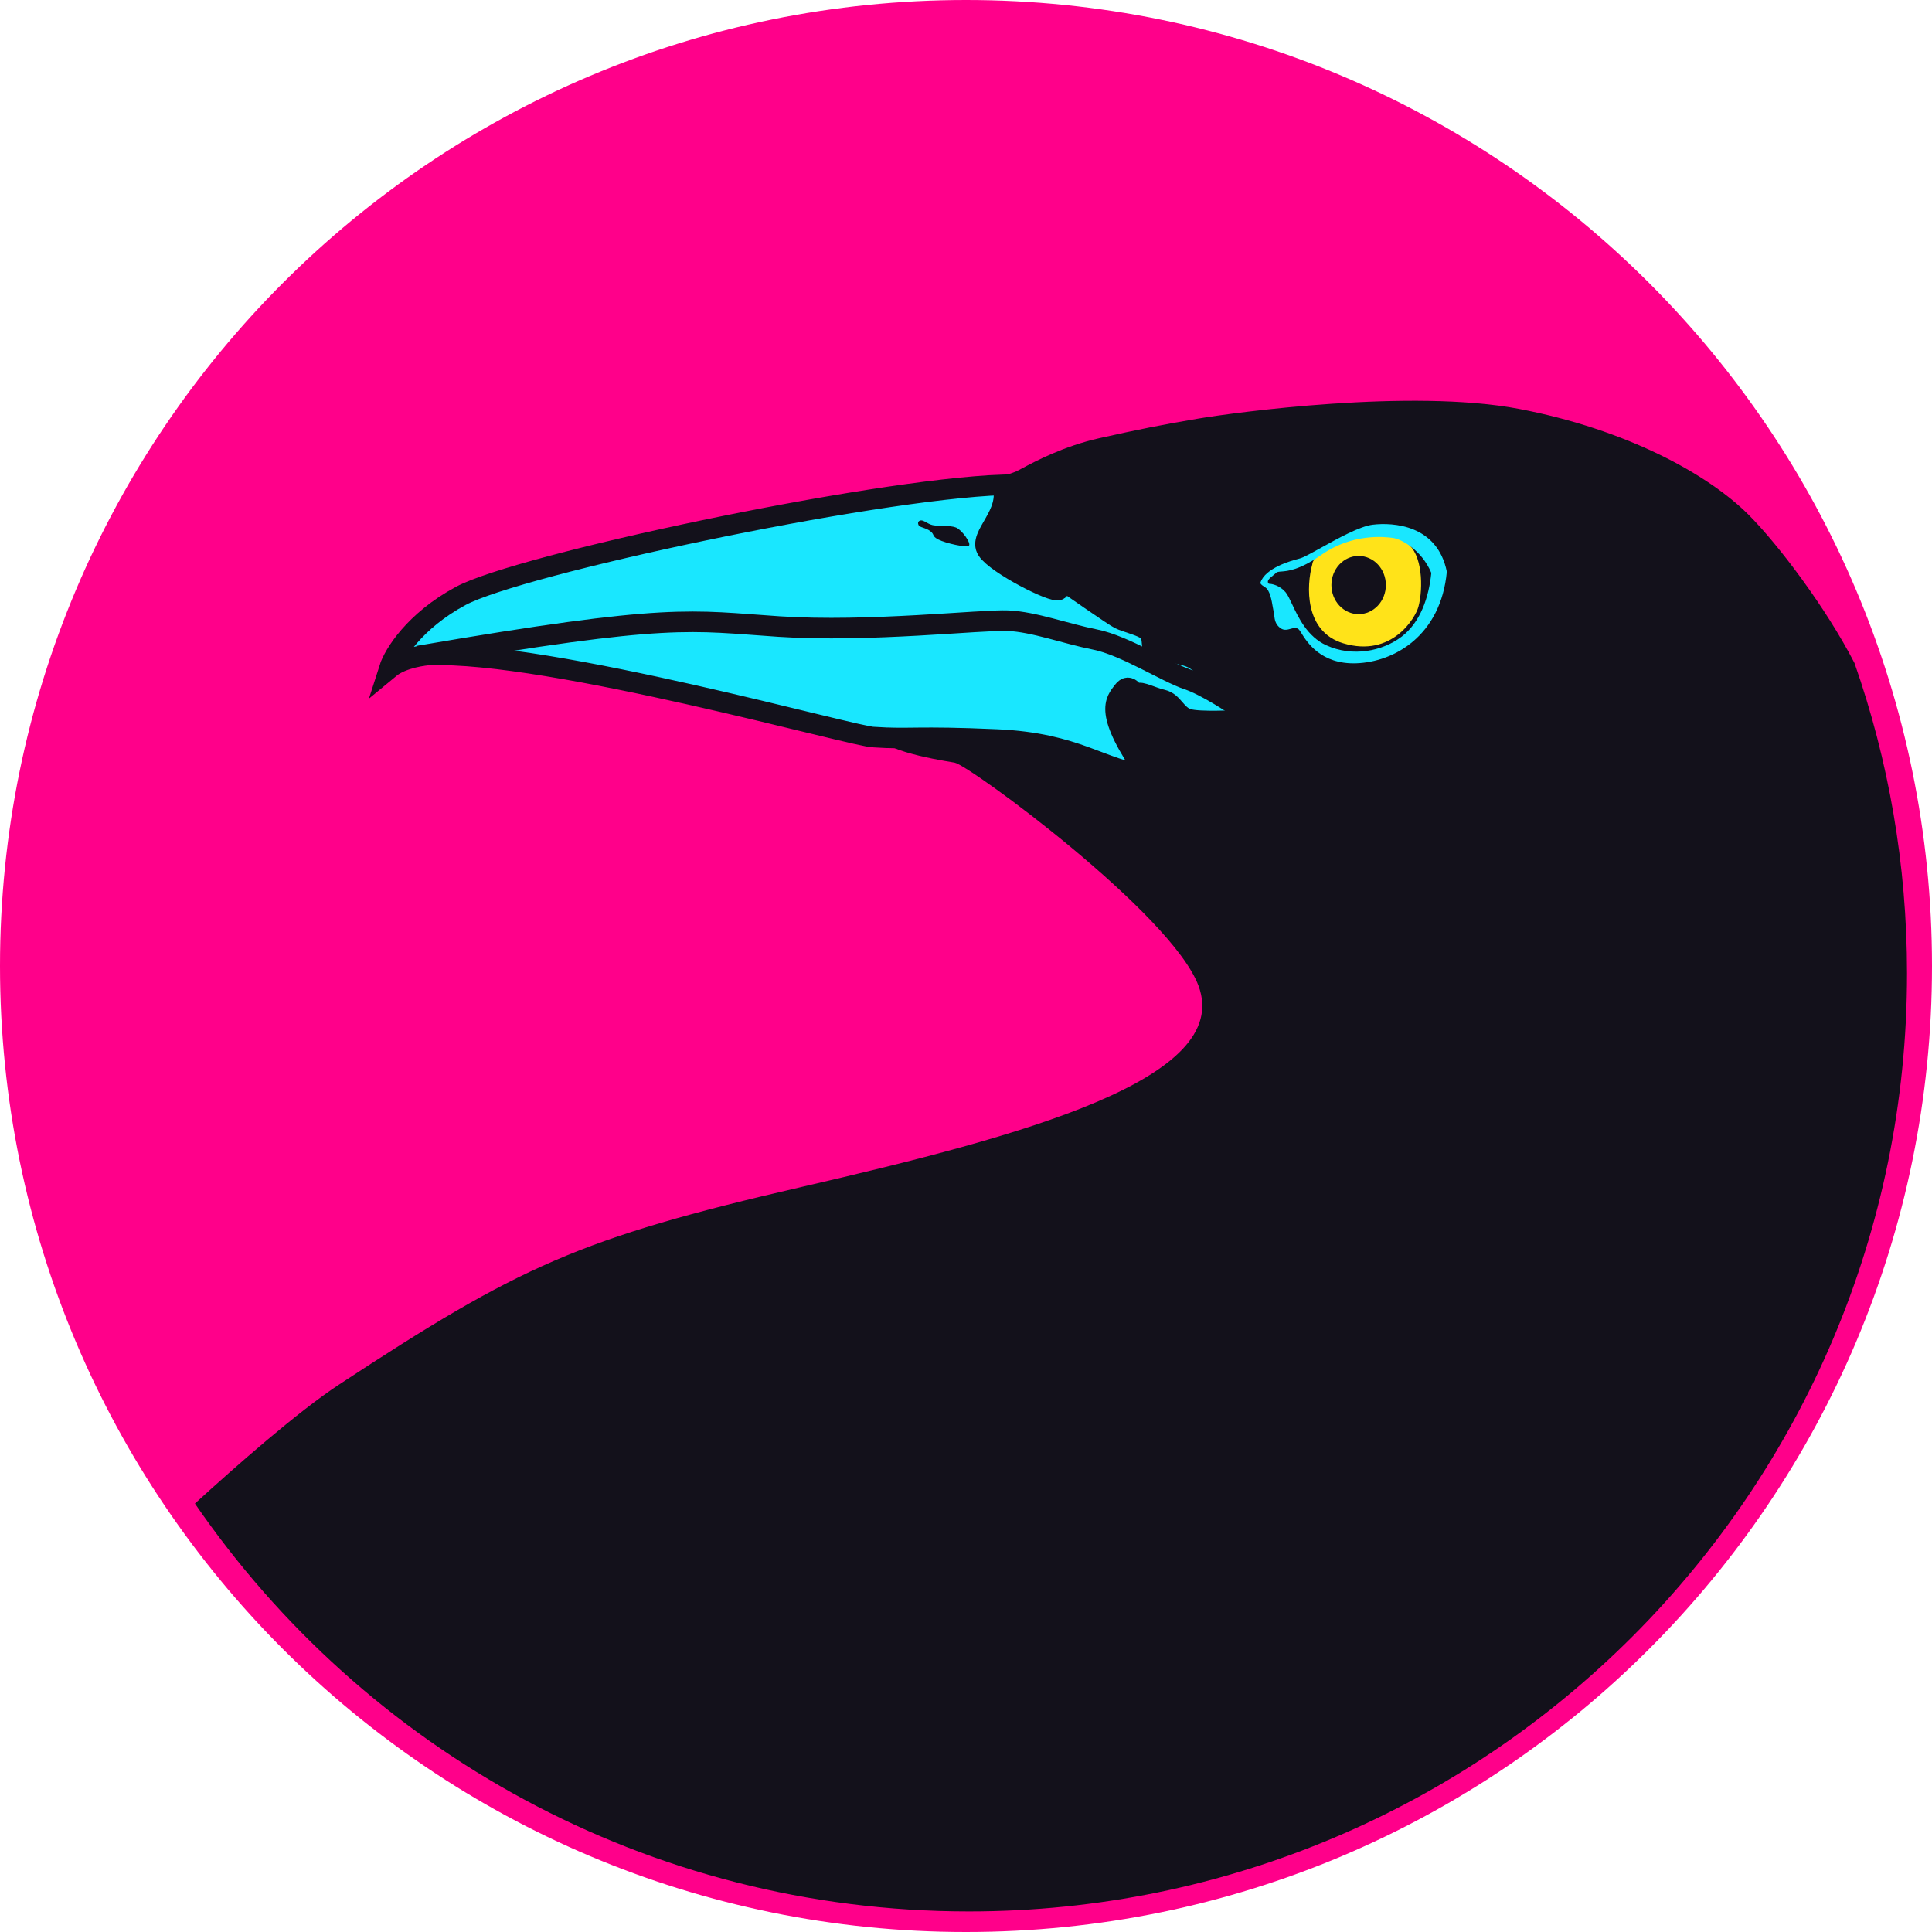 <svg width="188" height="188" viewBox="0 0 188 188" fill="none" xmlns="http://www.w3.org/2000/svg">
<path d="M186.5 94C186.5 42.914 145.086 1.5 94 1.5C42.914 1.5 1.5 42.914 1.5 94C1.5 145.086 42.914 186.5 94 186.5C145.086 186.5 186.5 145.086 186.5 94Z" fill="#FF008A" stroke="#FF008A" stroke-width="3"/>
<path fill-rule="evenodd" clip-rule="evenodd" d="M180.457 64.518C183.769 73.97 185.57 84.132 185.57 94.715C185.57 145.13 144.7 186 94.285 186C63.016 186 35.42 170.278 18.968 146.309C22.918 142.703 28.957 137.383 33 134.726C50.5 123.226 56.364 120.5 78 115.5C99.637 110.5 119.986 105 116.627 95.932C114.021 88.895 94.287 74.445 92.891 74.21C92.837 74.201 92.773 74.191 92.702 74.179C90.968 73.891 84.658 72.844 85.328 71.039C85.547 70.451 86.8 68.049 88.394 64.993C91.9 58.273 97.058 48.388 96.498 47.661C96.459 47.347 96.452 46.697 96.731 46.603C96.823 46.572 96.972 46.525 97.151 46.468C97.653 46.308 98.397 46.072 98.825 45.899C98.937 45.853 99.148 45.741 99.446 45.581C100.696 44.913 103.482 43.424 106.965 42.642C110.654 41.815 113.137 41.317 116.627 40.73C120.118 40.142 137.338 37.793 147.81 39.79C158.281 41.787 166.208 46.148 170.145 50.084C173.02 52.958 177.689 59.136 180.457 64.518Z" fill="#13111B"/>
<path d="M44.843 57.984C40.301 60.428 38.315 63.701 37.89 65.032C39.165 63.975 41.483 63.74 41.715 63.74C53.419 63.27 83.578 71.829 85.055 71.728C88.502 71.962 89.111 71.61 96.991 71.962C104.871 72.315 107.073 74.899 111.708 75.486C107.305 69.261 108.579 68.204 109.275 67.264C109.97 66.324 110.315 67.717 110.663 67.482C111.01 67.247 112.082 67.868 113.125 68.103C114.168 68.338 114.428 69.613 115.587 69.966C116.746 70.318 120.283 70.083 121.211 70.083C122.138 70.083 122.138 69.496 122.022 68.908C121.906 68.321 119.936 67.029 119.24 66.442C118.545 65.854 118.893 65.15 118.198 65.15C117.502 65.15 117.155 64.797 116.343 64.21C115.532 63.623 112.867 63.27 112.403 63.27C111.94 63.27 112.287 62.096 111.824 61.508C111.36 60.921 109.622 60.569 108.927 60.216C108.371 59.934 104.446 57.201 102.553 55.87C102.862 56.261 103.388 57.115 103.017 57.397C102.553 57.749 96.991 54.93 96.064 53.521C95.137 52.111 98.382 50.114 97.57 47.178C84.591 47.648 50.522 54.93 44.843 57.984Z" fill="#19E7FF" stroke="#13111B" stroke-width="2"/>
<path d="M130.715 62.599C126.91 61.462 127.119 56.992 127.699 54.9C127.699 54.623 128.048 54.096 128.883 53.432C129.927 52.603 133.802 50.786 136.888 52.84C138.421 53.86 138.513 57.223 138.024 59.046C137.747 60.08 135.472 64.021 130.715 62.599Z" fill="#FFE319"/>
<path d="M89.386 51.1C89.295 50.913 89.349 50.788 89.386 50.749C89.729 50.397 90.185 50.983 90.755 51.1C91.325 51.217 92.465 51.1 93.035 51.334C93.605 51.569 94.517 52.857 94.289 53.091C94.061 53.325 92.009 52.857 91.325 52.506C90.641 52.154 90.983 52.037 90.527 51.686C90.071 51.334 89.501 51.334 89.386 51.1Z" fill="#13111B"/>
<path d="M121.127 69.345C120.393 68.657 117.271 66.68 115.602 66.129C113.514 65.441 109.456 62.804 106.557 62.231C103.659 61.657 100.644 60.511 98.093 60.396C95.542 60.282 84.526 61.543 75.83 60.969C67.134 60.396 65.394 59.593 40.697 63.836" stroke="#13111B" stroke-width="2"/>
<path fill-rule="evenodd" clip-rule="evenodd" d="M122.654 56.686C122.615 56.725 122.654 56.874 123.119 57.155C123.578 57.433 123.747 58.44 123.855 59.083C123.884 59.255 123.908 59.402 123.933 59.501C123.96 59.611 123.975 59.735 123.99 59.866C124.04 60.289 124.098 60.784 124.631 61.143C124.959 61.364 125.288 61.272 125.593 61.187C125.934 61.092 126.245 61.005 126.491 61.377C126.527 61.433 126.569 61.5 126.617 61.576C127.172 62.471 128.528 64.652 131.955 64.544C135.675 64.427 140.209 61.846 140.79 55.63C139.86 51.056 135.559 50.822 133.582 51.056C132.325 51.206 130.172 52.4 128.534 53.309C127.598 53.828 126.829 54.255 126.491 54.34C125.561 54.575 123.119 55.279 122.654 56.686ZM123.468 56.803C123.778 56.803 124.537 56.968 125.095 57.624C125.293 57.856 125.49 58.276 125.729 58.785C126.336 60.077 127.214 61.944 129.048 62.785C131.606 63.958 134.512 63.371 136.372 61.964C138.233 60.556 139.046 58.094 139.279 55.748C138.349 53.52 136.372 52.464 135.559 52.347C134.745 52.23 131.606 51.878 128.583 53.989C126.448 55.48 125.299 55.567 124.686 55.613C124.43 55.632 124.268 55.645 124.165 55.748C124.078 55.836 123.969 55.924 123.86 56.012C123.533 56.276 123.206 56.54 123.468 56.803Z" fill="#19E7FF"/>
<ellipse cx="132.207" cy="56.929" rx="2.65" ry="2.831" fill="#13111B"/>
</svg>
